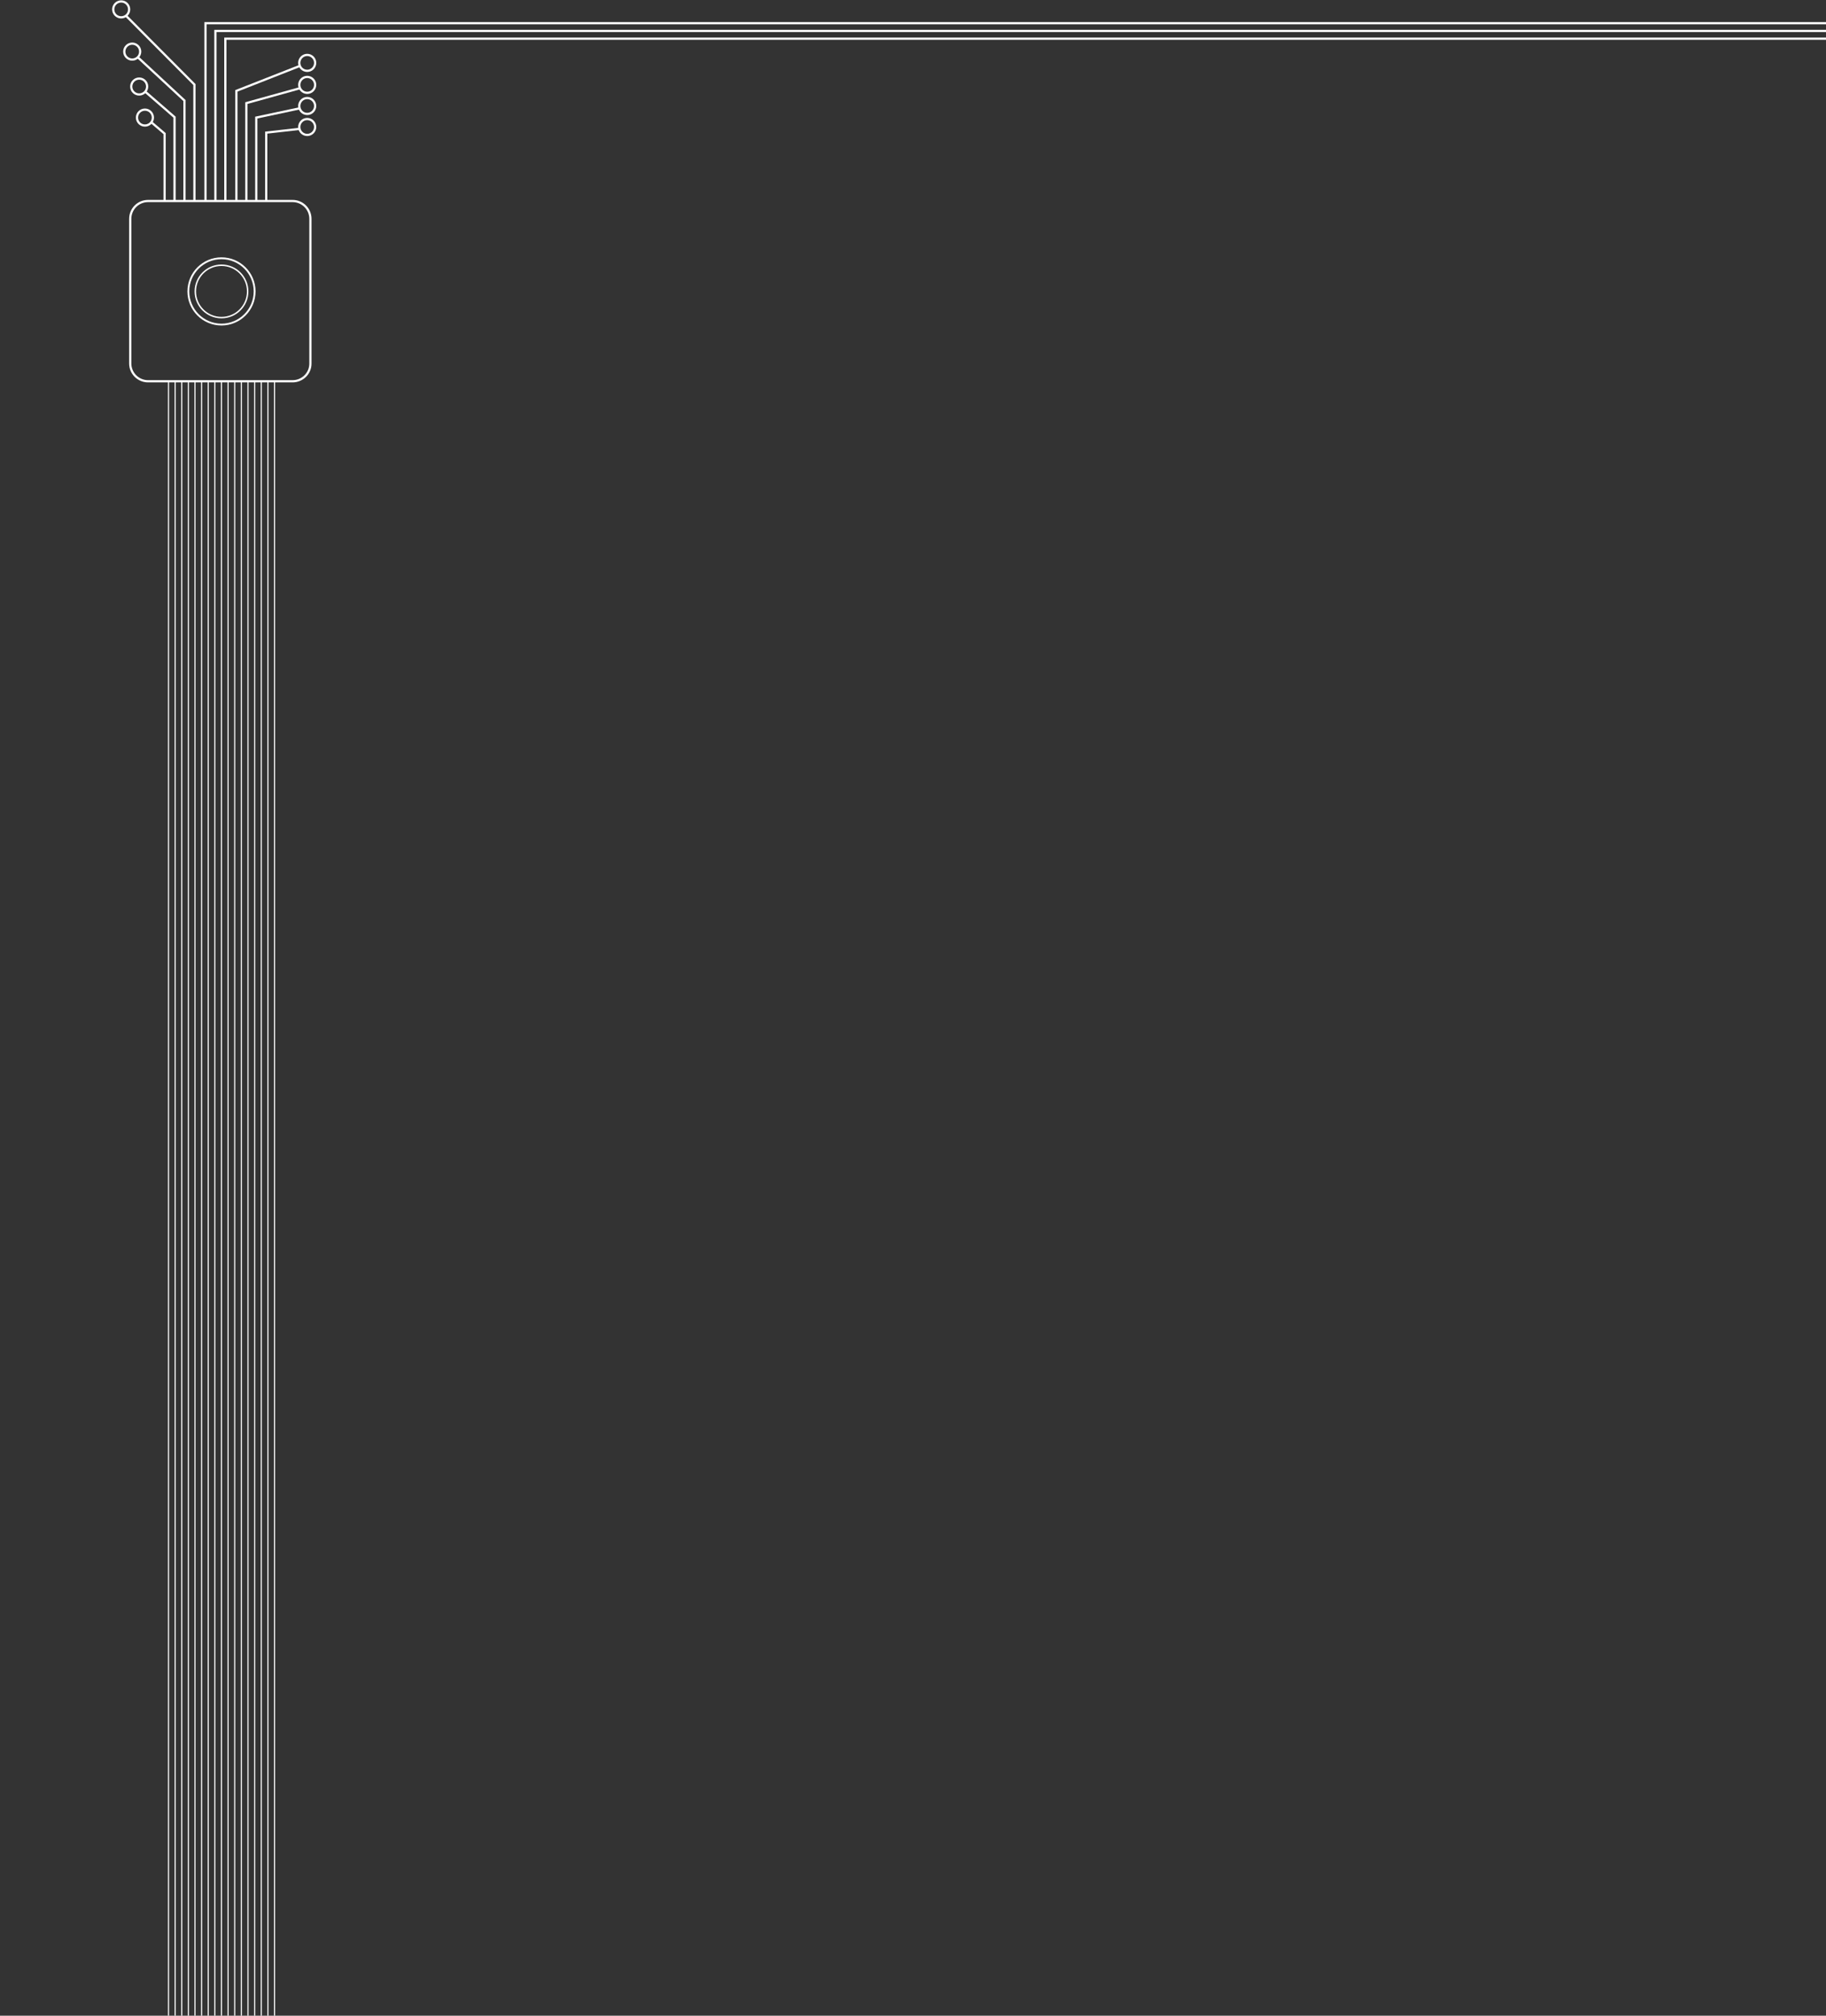 <?xml version="1.0" encoding="utf-8"?>
<!-- Generator: Adobe Illustrator 19.2.1, SVG Export Plug-In . SVG Version: 6.00 Build 0)  -->
<svg version="1.1" id="Layer_1" xmlns="http://www.w3.org/2000/svg" xmlns:xlink="http://www.w3.org/1999/xlink" x="0px" y="0px"
	 viewBox="0 0 1653 1824" style="enable-background:new 0 0 1653 1824;" xml:space="preserve">
<rect x="0" y="0" width="1653" height="1824" fill="#333333" stroke="none"/>
<style type="text/css">
	.st0{fill:none;stroke:#FFFFFF;stroke-width:2;stroke-miterlimit:10;}
	.st1{fill:none;stroke:#FFFFFF;stroke-miterlimit:10;}
	.st2{fill:none;stroke:#FFFFFF;stroke-width:1.319;stroke-miterlimit:10;}
	.st3{fill:none;stroke:#FFFFFF;stroke-width:1.667;stroke-miterlimit:10;}
</style>
<g>
	<path class="st0" d="M264.9,345H134c-8.9,0-16.1-7.2-16.1-16.1V198c0-8.9,7.2-16.1,16.1-16.1h130.9c8.9,0,16.1,7.2,16.1,16.1v130.9
		C281.1,337.8,273.8,345,264.9,345z"/>
	<polyline class="st0" points="149,182 149,120.9 137.3,110.9 	"/>
	<polyline class="st0" points="158,182 158,106 131.4,82.9 	"/>
	<polyline class="st0" points="167,182 167,91 124.4,51.5 	"/>
	<polyline class="st0" points="176,182 176,76.5 114,14.2 	"/>
	<polyline class="st0" points="214,182 214,82.2 271.3,59.7 	"/>
	<polyline class="st0" points="223,182 223,93.3 271.6,79.8 	"/>
	<polyline class="st0" points="232,182 232,106.4 271,98.1 	"/>
	<polyline class="st0" points="241,182 241,120 270.4,116.7 	"/>
	<polyline class="st0" points="186,182 186,21 1653,21 	"/>
	<polyline class="st0" points="195,182 195,28 1653,28 	"/>
	<polyline class="st0" points="204,182 204,35 1653,35 	"/>
	<circle class="st0" cx="109.7" cy="8.5" r="7.2"/>
	<circle class="st0" cx="278.1" cy="56.9" r="7.2"/>
	<circle class="st0" cx="278.1" cy="76.8" r="7.2"/>
	<circle class="st0" cx="278.1" cy="95.9" r="7.2"/>
	<circle class="st0" cx="278.1" cy="114.9" r="7.2"/>
	<circle class="st0" cx="119.7" cy="46.7" r="7.2"/>
	<circle class="st0" cx="126" cy="78.3" r="7.2"/>
	<circle class="st0" cx="131.2" cy="106.4" r="7.2"/>
</g>
<g>
	<line class="st1" x1="152.5" y1="345" x2="152.5" y2="1824"/>
	<line class="st1" x1="158.5" y1="345" x2="158.5" y2="1824"/>
	<line class="st1" x1="164.5" y1="345" x2="164.5" y2="1824"/>
	<line class="st1" x1="170.5" y1="345" x2="170.5" y2="1824"/>
	<line class="st1" x1="176.5" y1="345" x2="176.5" y2="1824"/>
	<line class="st1" x1="182.5" y1="345" x2="182.5" y2="1824"/>
	<line class="st1" x1="188.5" y1="345" x2="188.5" y2="1824"/>
	<line class="st1" x1="194.5" y1="345" x2="194.5" y2="1824"/>
	<line class="st1" x1="200.5" y1="345" x2="200.5" y2="1824"/>
	<line class="st1" x1="206.5" y1="345" x2="206.5" y2="1824"/>
	<line class="st1" x1="212.5" y1="345" x2="212.5" y2="1824"/>
	<line class="st1" x1="218.5" y1="345" x2="218.5" y2="1824"/>
	<line class="st1" x1="224.5" y1="345" x2="224.5" y2="1824"/>
	<line class="st1" x1="230.5" y1="345" x2="230.5" y2="1824"/>
	<line class="st1" x1="236.5" y1="345" x2="236.5" y2="1824"/>
	<line class="st1" x1="242.5" y1="345" x2="242.5" y2="1824"/>
	<line class="st1" x1="248.5" y1="345" x2="248.5" y2="1824"/>
</g>
<circle class="st2" cx="200.5" cy="263.7" r="23.7"/>
<circle class="st3" cx="200.5" cy="263.7" r="30"/>
</svg>
